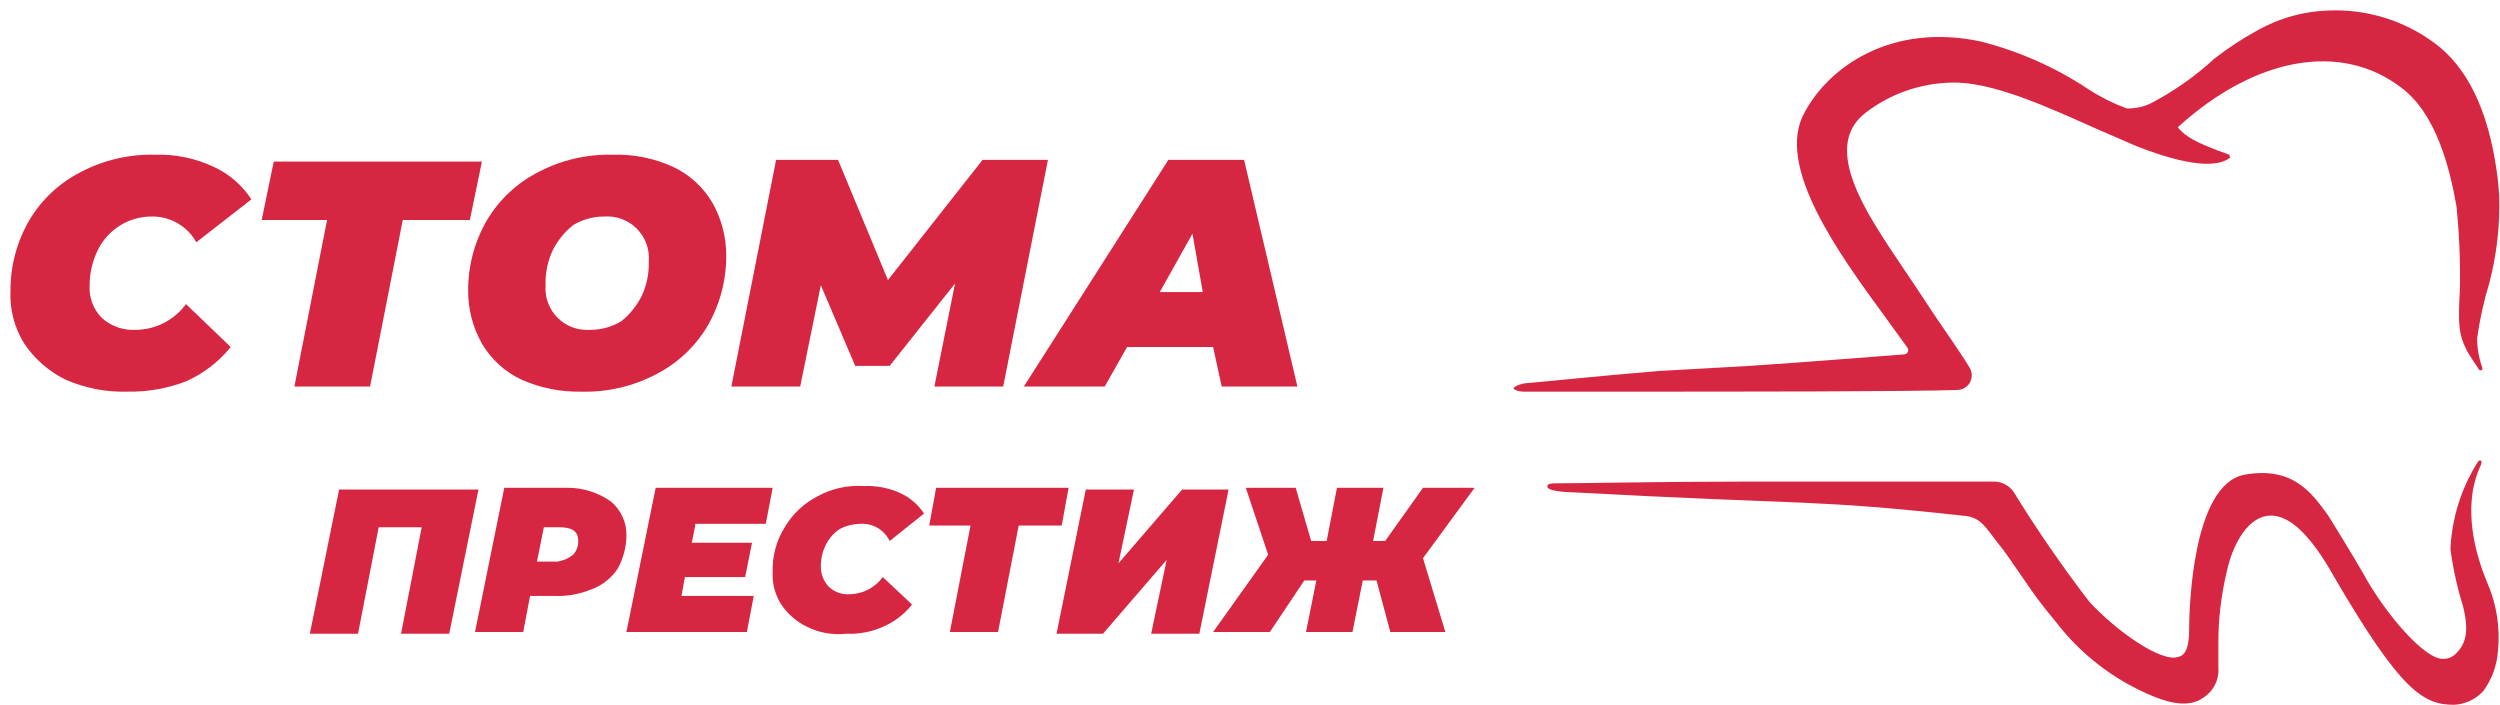 <svg width="195" height="55" viewBox="0 0 195 55" fill="none" xmlns="http://www.w3.org/2000/svg">
<g clip-path="url(#clip0_3738_1865)">
<path d="M194.732 13.274C194.061 8.588 192.45 5.24 189.901 3.365C187.505 1.584 184.565 0.685 181.581 0.821C179.701 0.888 177.863 1.393 176.213 2.294C174.99 2.958 173.823 3.719 172.724 4.57C171.306 5.88 169.728 7.005 168.027 7.918C167.377 8.298 166.632 8.484 165.88 8.454C164.844 8.074 163.853 7.58 162.927 6.981C160.344 5.26 157.484 3.992 154.473 3.231C147.495 1.758 142.664 5.24 140.785 8.721C138.37 12.873 143.469 19.836 147.092 24.79C147.737 25.683 148.3 26.46 148.783 27.12C148.816 27.169 148.836 27.226 148.84 27.285C148.845 27.343 148.833 27.402 148.807 27.455C148.782 27.508 148.742 27.553 148.693 27.586C148.644 27.619 148.587 27.639 148.528 27.643C146.274 27.803 141.886 28.178 136.451 28.54L129.338 28.942C124.507 29.343 120.763 29.745 119.139 29.879C118.737 29.879 118.066 30.147 118.066 30.281C118.066 30.415 118.469 30.549 118.871 30.549H126.118C135.377 30.549 149.199 30.549 152.688 30.415C152.877 30.411 153.062 30.36 153.227 30.267C153.391 30.173 153.529 30.04 153.628 29.879C153.739 29.698 153.798 29.489 153.798 29.276C153.798 29.064 153.739 28.855 153.628 28.674C152.903 27.469 151.749 25.862 150.675 24.255C149.199 21.978 147.589 19.702 146.515 17.961C144.502 14.747 142.758 10.998 145.442 8.855C147.359 7.351 149.713 6.506 152.152 6.445C155.372 6.311 159.935 8.454 163.558 10.061L166.645 11.4C171.744 13.408 173.354 12.739 173.891 12.337C174.025 12.337 173.891 12.203 173.891 12.069C171.207 11.132 170.402 10.596 169.865 9.927C175.904 4.436 182.614 3.231 187.311 6.847C189.995 8.855 191.068 13.007 191.605 16.086C191.823 18.222 191.913 20.368 191.873 22.514C191.739 25.192 191.739 25.996 192.41 27.335C192.544 27.602 193.081 28.406 193.35 28.808C193.367 28.843 193.399 28.87 193.436 28.883C193.474 28.895 193.515 28.892 193.551 28.875C193.586 28.857 193.613 28.826 193.626 28.788C193.639 28.75 193.636 28.709 193.618 28.674C193.355 27.943 193.218 27.174 193.215 26.397C193.414 24.946 193.728 23.513 194.155 22.112C194.751 19.864 195.014 17.54 194.933 15.216C194.933 15.216 194.866 14.078 194.732 13.274Z" fill="#D72642"/>
<path d="M193.309 35.972C191.991 38.03 191.241 40.4 191.135 42.841C191.333 44.33 191.656 45.799 192.102 47.233C192.665 49.416 192.236 50.313 191.565 50.983C191.427 51.125 191.259 51.234 191.073 51.304C190.888 51.373 190.689 51.401 190.491 51.385C189.149 51.385 186.157 48.064 184.305 44.689C183.741 43.685 181.795 40.511 181.621 40.243C180.279 38.369 178.803 36.36 175.045 37.03C171.02 37.833 170.751 47.34 170.751 49.215C170.751 50.019 170.617 51.09 169.946 51.224C168.604 51.76 164.954 49.108 162.968 46.939C160.854 44.185 158.883 41.325 157.063 38.369C156.898 38.128 156.678 37.93 156.422 37.79C156.165 37.651 155.879 37.573 155.587 37.565H136.129C129.822 37.565 123.246 37.699 121.367 37.699C120.696 37.699 120.696 37.833 120.696 37.967C120.696 38.101 120.938 38.275 122.038 38.369C141.899 39.44 140.96 38.904 153.306 40.243C154.514 40.377 154.916 41.181 155.855 42.386C156.526 43.189 157.197 44.261 157.868 45.198C158.61 46.315 159.417 47.388 160.284 48.412C162.261 51.022 164.902 53.056 167.933 54.304C169.543 54.973 170.885 55.107 171.825 54.438C172.231 54.188 172.559 53.83 172.773 53.404C172.986 52.978 173.076 52.501 173.032 52.027C173.032 51.358 173.032 50.822 173.032 50.286C173.017 48.347 173.243 46.413 173.703 44.528C174.106 42.654 175.18 40.511 176.79 40.243C178.4 39.976 180.145 41.583 182.024 44.93C187.257 53.902 189.002 54.973 191.417 54.973C192.29 54.931 193.11 54.546 193.699 53.902C194.359 52.996 194.754 51.925 194.839 50.809C195.027 48.982 194.74 47.137 194.007 45.452C193.135 43.377 192.008 39.601 193.444 36.414C193.712 35.905 193.444 35.838 193.309 35.972Z" fill="#D72642"/>
<path d="M5.114 29.611C3.81 28.975 2.698 28.004 1.893 26.799C1.117 25.558 0.743 24.109 0.819 22.648C0.814 20.72 1.324 18.825 2.296 17.158C3.256 15.554 4.652 14.254 6.321 13.408C8.1 12.48 10.086 12.019 12.092 12.069C13.666 12.016 15.23 12.337 16.654 13.007C17.862 13.556 18.886 14.439 19.607 15.551L15.312 18.898C14.97 18.278 14.464 17.763 13.849 17.409C13.234 17.055 12.533 16.875 11.823 16.89C10.972 16.887 10.136 17.119 9.408 17.559C8.665 18.012 8.061 18.661 7.663 19.434C7.222 20.306 6.992 21.269 6.992 22.246C6.962 22.712 7.029 23.18 7.191 23.618C7.353 24.056 7.605 24.456 7.932 24.79C8.294 25.118 8.717 25.37 9.178 25.531C9.64 25.692 10.128 25.759 10.616 25.728C11.376 25.717 12.124 25.53 12.799 25.182C13.475 24.833 14.059 24.332 14.507 23.719L17.996 27.067C17.062 28.223 15.867 29.141 14.507 29.745C13.053 30.304 11.503 30.577 9.945 30.548C8.284 30.601 6.633 30.28 5.114 29.611Z" fill="#D72642"/>
<path d="M36.65 17.158H31.416L28.866 30.147H22.962L25.512 17.158H20.412L21.352 12.605H37.589L36.65 17.158Z" fill="#D72642"/>
<path d="M40.675 29.611C39.384 29.008 38.308 28.027 37.589 26.799C36.874 25.533 36.504 24.101 36.515 22.648C36.51 20.72 37.02 18.825 37.992 17.158C38.952 15.554 40.348 14.254 42.017 13.408C43.796 12.48 45.782 12.019 47.788 12.069C49.405 12.016 51.012 12.337 52.485 13.007C53.776 13.609 54.852 14.59 55.571 15.819C56.286 17.085 56.657 18.516 56.645 19.97C56.65 21.898 56.14 23.793 55.169 25.46C54.208 27.064 52.812 28.364 51.143 29.209C49.364 30.138 47.379 30.599 45.372 30.549C43.756 30.587 42.152 30.267 40.675 29.611ZM48.459 25.058C49.136 24.514 49.686 23.829 50.069 23.05C50.452 22.21 50.636 21.294 50.606 20.372C50.642 19.905 50.577 19.436 50.414 18.997C50.252 18.559 49.996 18.16 49.664 17.829C49.333 17.498 48.934 17.243 48.494 17.081C48.054 16.919 47.584 16.854 47.117 16.89C46.265 16.887 45.429 17.119 44.701 17.559C44.024 18.103 43.474 18.789 43.091 19.568C42.708 20.408 42.524 21.324 42.554 22.246C42.518 22.713 42.583 23.181 42.746 23.62C42.908 24.059 43.164 24.457 43.496 24.788C43.827 25.119 44.227 25.374 44.666 25.537C45.106 25.699 45.576 25.764 46.043 25.728C46.895 25.73 47.731 25.499 48.459 25.058Z" fill="#D72642"/>
<path d="M81.739 12.471L78.25 30.147H72.882L74.493 22.112L69.393 28.54H66.709L64.025 22.246L62.415 30.147H57.047L60.536 12.471H65.368L69.259 21.844L76.64 12.471H81.739Z" fill="#D72642"/>
<path d="M94.622 27.067H87.913L86.168 30.147H79.861L91.133 12.471H97.038L101.198 30.147H95.293L94.622 27.067ZM93.817 22.782L93.012 18.229L90.462 22.782H93.817Z" fill="#D72642"/>
<path d="M37.321 38.181L35.039 49.429H31.282L32.892 41.127H29.537L27.927 49.429H24.169L26.451 38.181H37.321Z" fill="#D72642"/>
<path d="M47.654 39.119C48.044 39.445 48.356 39.856 48.565 40.32C48.774 40.783 48.875 41.288 48.861 41.797C48.846 42.686 48.615 43.559 48.191 44.341C47.708 45.076 47.003 45.639 46.178 45.948C45.245 46.343 44.237 46.526 43.225 46.483H41.346L40.81 49.295H37.052L39.334 38.047H44.299C45.501 38.052 46.672 38.426 47.654 39.119ZM44.701 43.27C44.97 42.978 45.114 42.594 45.104 42.198C45.104 41.395 44.567 41.127 43.628 41.127H42.42L41.883 43.805H43.494C43.937 43.737 44.354 43.552 44.701 43.27Z" fill="#D72642"/>
<path d="M54.229 40.993L53.961 42.332H58.658L58.121 45.011H53.424L53.156 46.483H58.792L58.255 49.295H48.861L51.143 38.047H60.268L59.731 40.859H54.229V40.993Z" fill="#D72642"/>
<path d="M62.952 48.894C62.14 48.5 61.446 47.899 60.939 47.153C60.454 46.396 60.219 45.506 60.268 44.609C60.228 43.381 60.555 42.169 61.208 41.127C61.813 40.1 62.697 39.264 63.757 38.717C64.863 38.107 66.121 37.828 67.38 37.913C68.349 37.871 69.314 38.054 70.199 38.449C70.964 38.797 71.615 39.355 72.077 40.056L69.393 42.199C69.191 41.773 68.865 41.419 68.458 41.18C68.052 40.941 67.583 40.83 67.112 40.859C66.551 40.865 65.999 41.003 65.502 41.261C65.046 41.563 64.676 41.979 64.428 42.466C64.154 43.005 64.016 43.603 64.026 44.207C64.023 44.506 64.082 44.803 64.197 45.079C64.312 45.355 64.482 45.605 64.697 45.814C64.914 46.008 65.169 46.156 65.446 46.248C65.723 46.341 66.016 46.375 66.307 46.35C66.806 46.337 67.296 46.21 67.739 45.978C68.181 45.745 68.564 45.414 68.857 45.011L71.138 47.153C70.536 47.916 69.752 48.514 68.857 48.894C67.972 49.289 67.007 49.472 66.038 49.429C64.98 49.55 63.908 49.364 62.952 48.894Z" fill="#D72642"/>
<path d="M82.813 40.993H79.458L77.848 49.295H74.09L75.701 40.993H72.48L73.017 38.047H83.35L82.813 40.993Z" fill="#D72642"/>
<path d="M84.692 38.181H88.449L87.241 43.939L92.206 38.181H95.83L93.548 49.429H89.791L90.999 43.671L86.033 49.429H82.41L84.692 38.181Z" fill="#D72642"/>
<path d="M110.994 43.538L112.738 49.295H108.444L107.371 45.278H106.297L105.492 49.295H101.869L102.674 45.278H101.734L99.05 49.295H94.622L98.916 43.27L97.172 38.047H101.063L102.271 42.198H103.479L104.284 38.047H107.907L107.102 42.198H108.042L110.994 38.047H115.02L110.994 43.538Z" fill="#D72642"/>
</g>
<defs>
<clipPath id="clip0_3738_1865">
<rect width="195" height="55" fill="white"/>
</clipPath>
</defs>
</svg>

